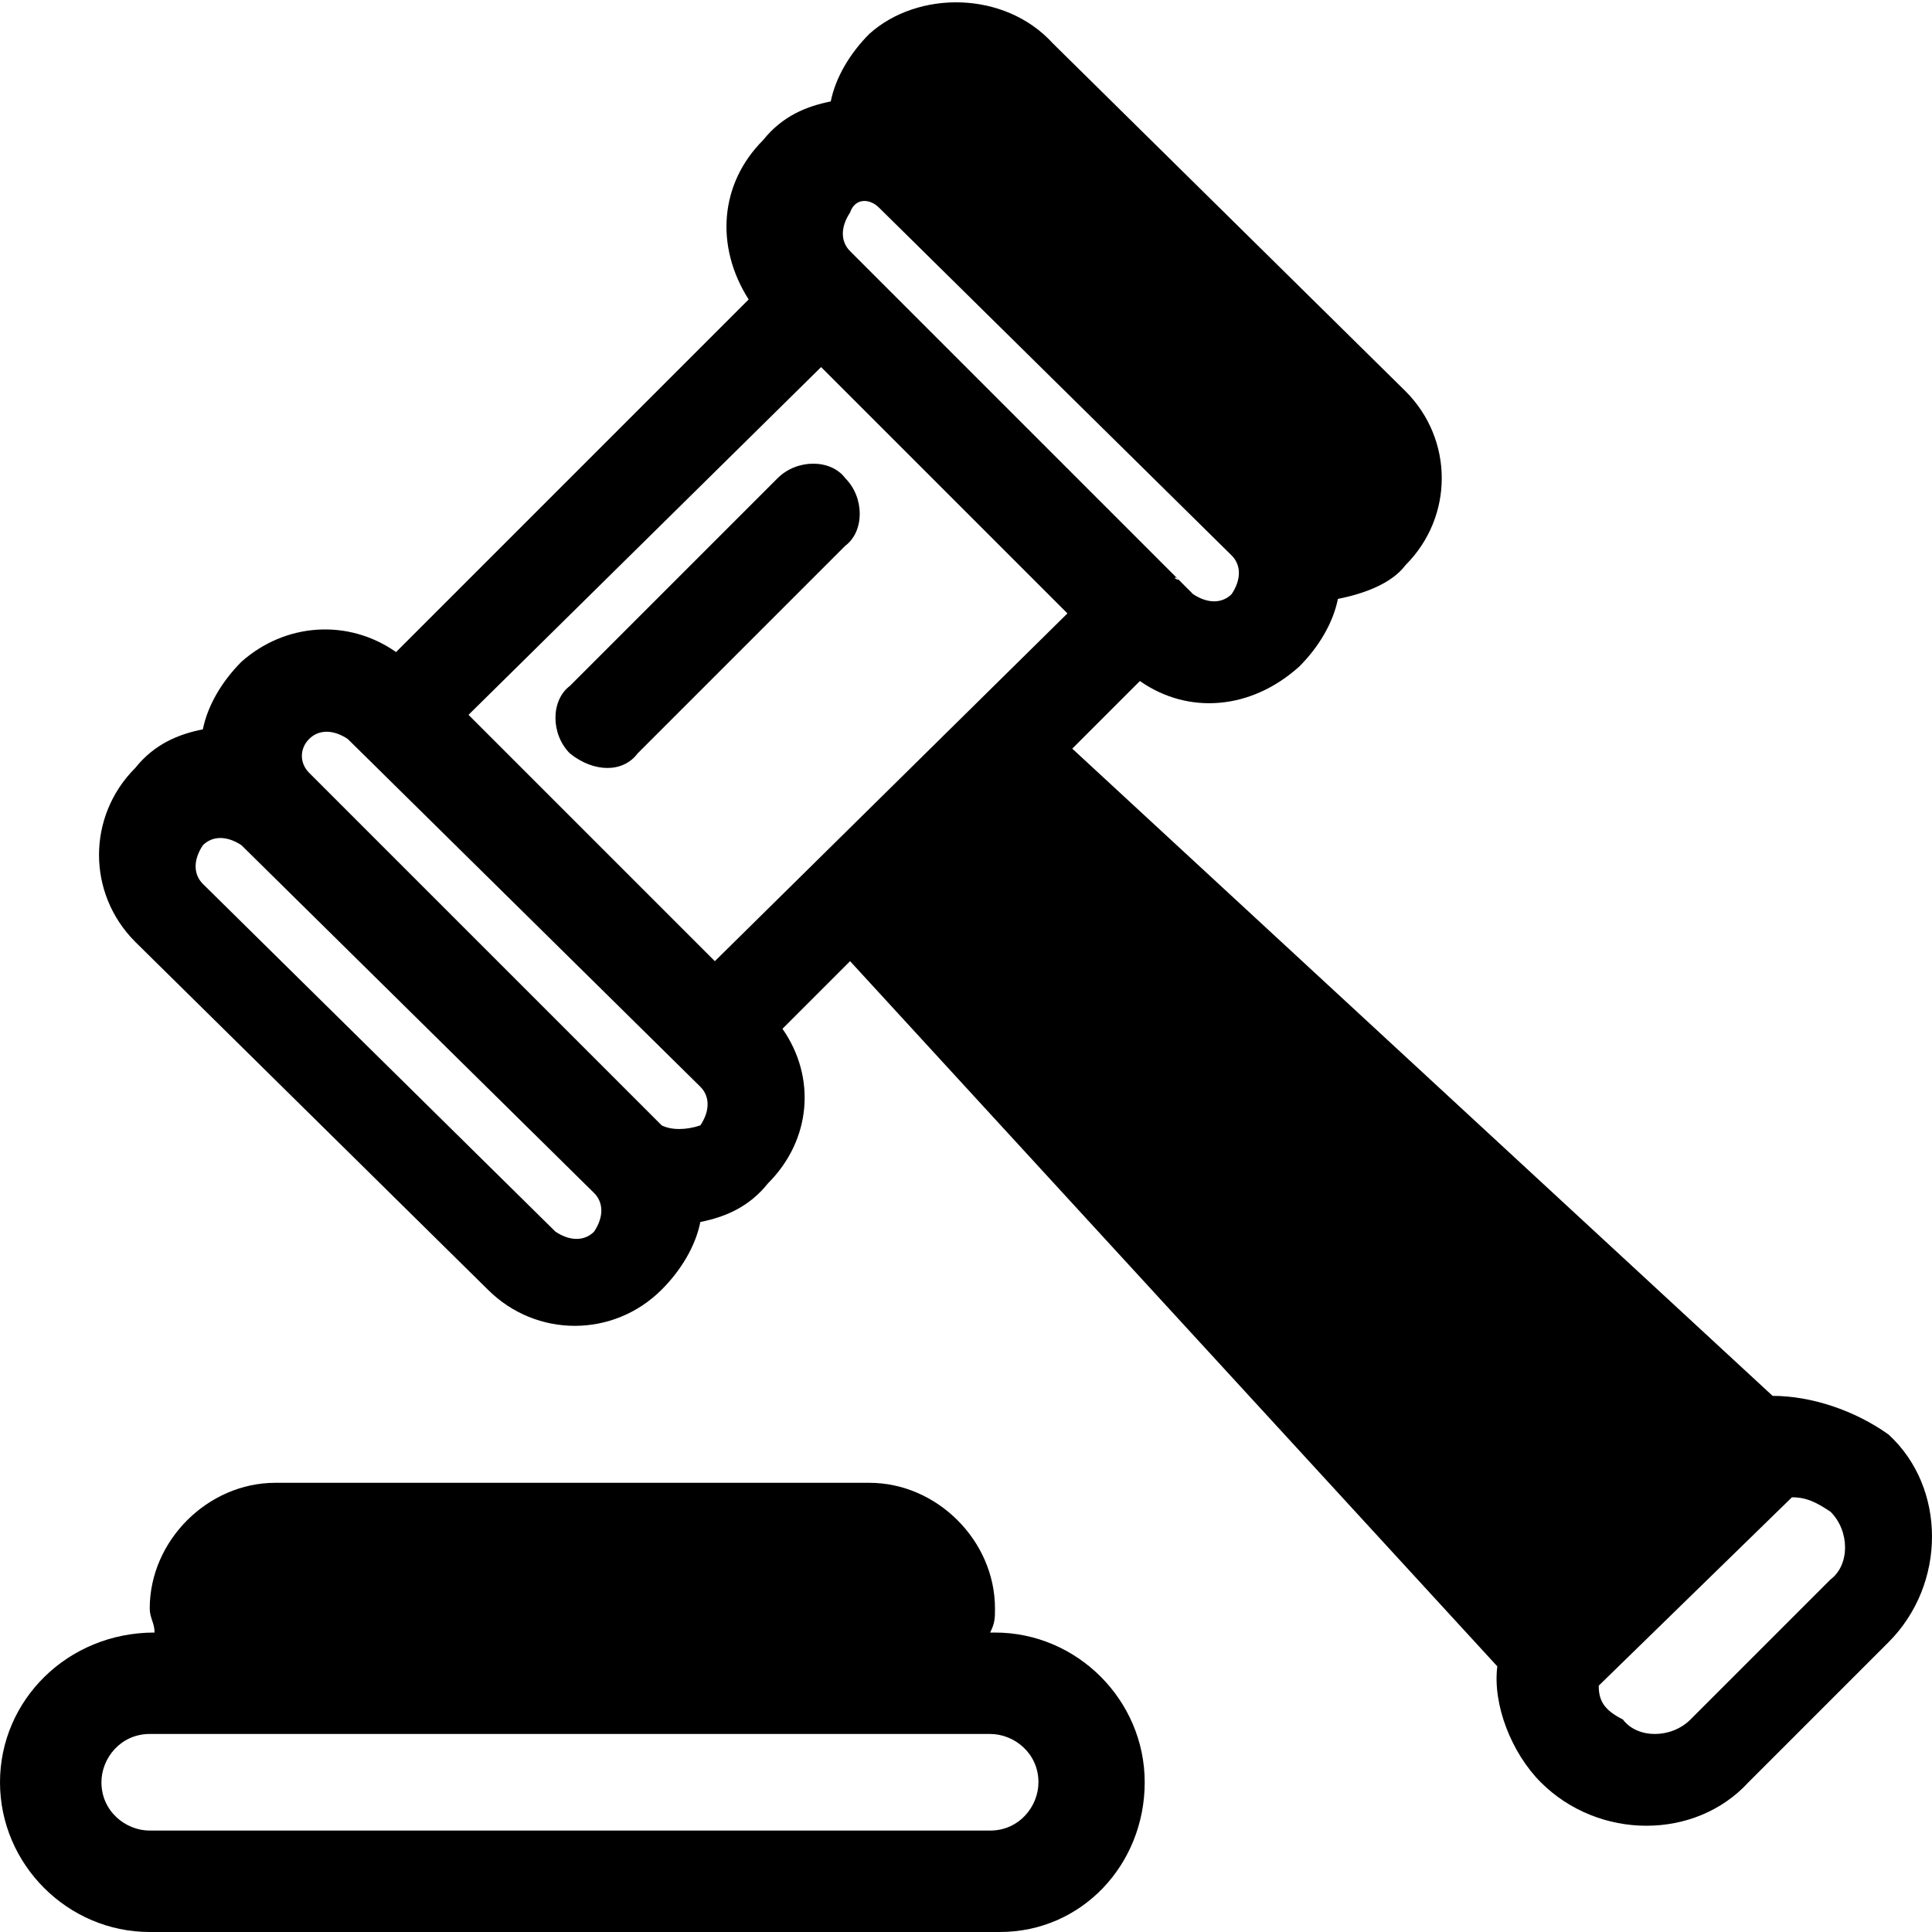 <svg class="icon-gavel-large" fill="currentColor" viewBox="0 0 40 40" xmlns="http://www.w3.org/2000/svg"><path d="m11.8 15.6c-.4-.4-.4-1.1 0-1.4l4.3-4.3c.4-.4 1.1-.4 1.4 0 .4.4.4 1.1 0 1.4l-4.3 4.3c-.3.4-.9.4-1.4 0z"/><path d="m18 .7c-.4.4-.7.9-.8 1.4-.5.1-1 .3-1.4.8-.9.9-1 2.2-.3 3.3l-7.3 7.3c-1-.7-2.3-.6-3.2.2-.4.4-.7.9-.8 1.4-.5.1-1 .3-1.4.8-1 1-1 2.6 0 3.6l7.3 7.2c1 1 2.6 1 3.6 0 .4-.4.7-.9.8-1.4.5-.1 1-.3 1.4-.8.9-.9 1-2.2.3-3.2l1.4-1.4 13.4 14.6c-.1.8.3 1.8.9 2.4 1.2 1.2 3.2 1.2 4.3 0l2.9-2.9c1.2-1.2 1.2-3.2 0-4.3-.7-.5-1.6-.8-2.4-.8l-14.5-13.4 1.4-1.4c1 .7 2.3.6 3.3-.3.4-.4.7-.9.8-1.4.5-.1 1.1-.3 1.4-.7 1-1 1-2.6 0-3.6l-7.3-7.2c-1-1.1-2.8-1.1-3.8-.2zm9.5 8.7-7.3-7.2c-.1-.2-.4-.2-.7 0-.2.2-.2.5 0 .8l7.3 7.2c.2.2.5.2.8 0 .2-.2.2-.5-.1-.8zm5.6 25.5 4-3.9c.3 0 .5.1.8.3.4.4.4 1.1 0 1.4l-2.9 2.9c-.4.4-1.1.4-1.4 0-.4-.2-.5-.4-.5-.7zm1.7-5-14.1-12.9-1.7 1.6 13 14.1zm-10.4-17.9c-.1 0-.1 0 0 0-.1 0-.1-.1 0 0l-6.5-6.5-.3-.3c-.2-.2-.2-.5 0-.8.1-.3.4-.3.6-.1l7.3 7.2c.2.2.2.5 0 .8-.2.2-.5.2-.8 0zm-2.3.7-7.3 7.2-5.1-5.1 7.3-7.2zm-8.4 10.6-7.3-7.3c-.2-.2-.2-.5 0-.7s.5-.2.8 0l7.3 7.2c.2.2.2.5 0 .8-.3.1-.6.1-.8 0zm-1.4 1.4c.2.2.2.5 0 .8-.2.2-.5.2-.8 0l-7.3-7.2c-.2-.2-.2-.5 0-.8.2-.2.5-.2.8 0z"/><path d="m3.2 33.8c0-.2-.1-.3-.1-.5 0-1.4 1.2-2.6 2.6-2.6h12.3c1.4 0 2.6 1.2 2.6 2.6 0 .2 0 .3-.1.5h.1c1.7 0 3.1 1.4 3.1 3.1s-1.3 3.1-3 3.1h-17.6c-1.7 0-3.1-1.4-3.1-3.1s1.4-3.1 3.2-3.1zm2.5-1h12.3c.3 0 .5.2.5.5 0 .2-.3.5-.5.5h-12.3c-.3 0-.5-.2-.5-.5 0-.2.1-.5.5-.5zm-2.6 3.1c-.6 0-1 .5-1 1 0 .6.5 1 1 1h17.4c.6 0 1-.5 1-1 0-.6-.5-1-1-1z"/></svg>